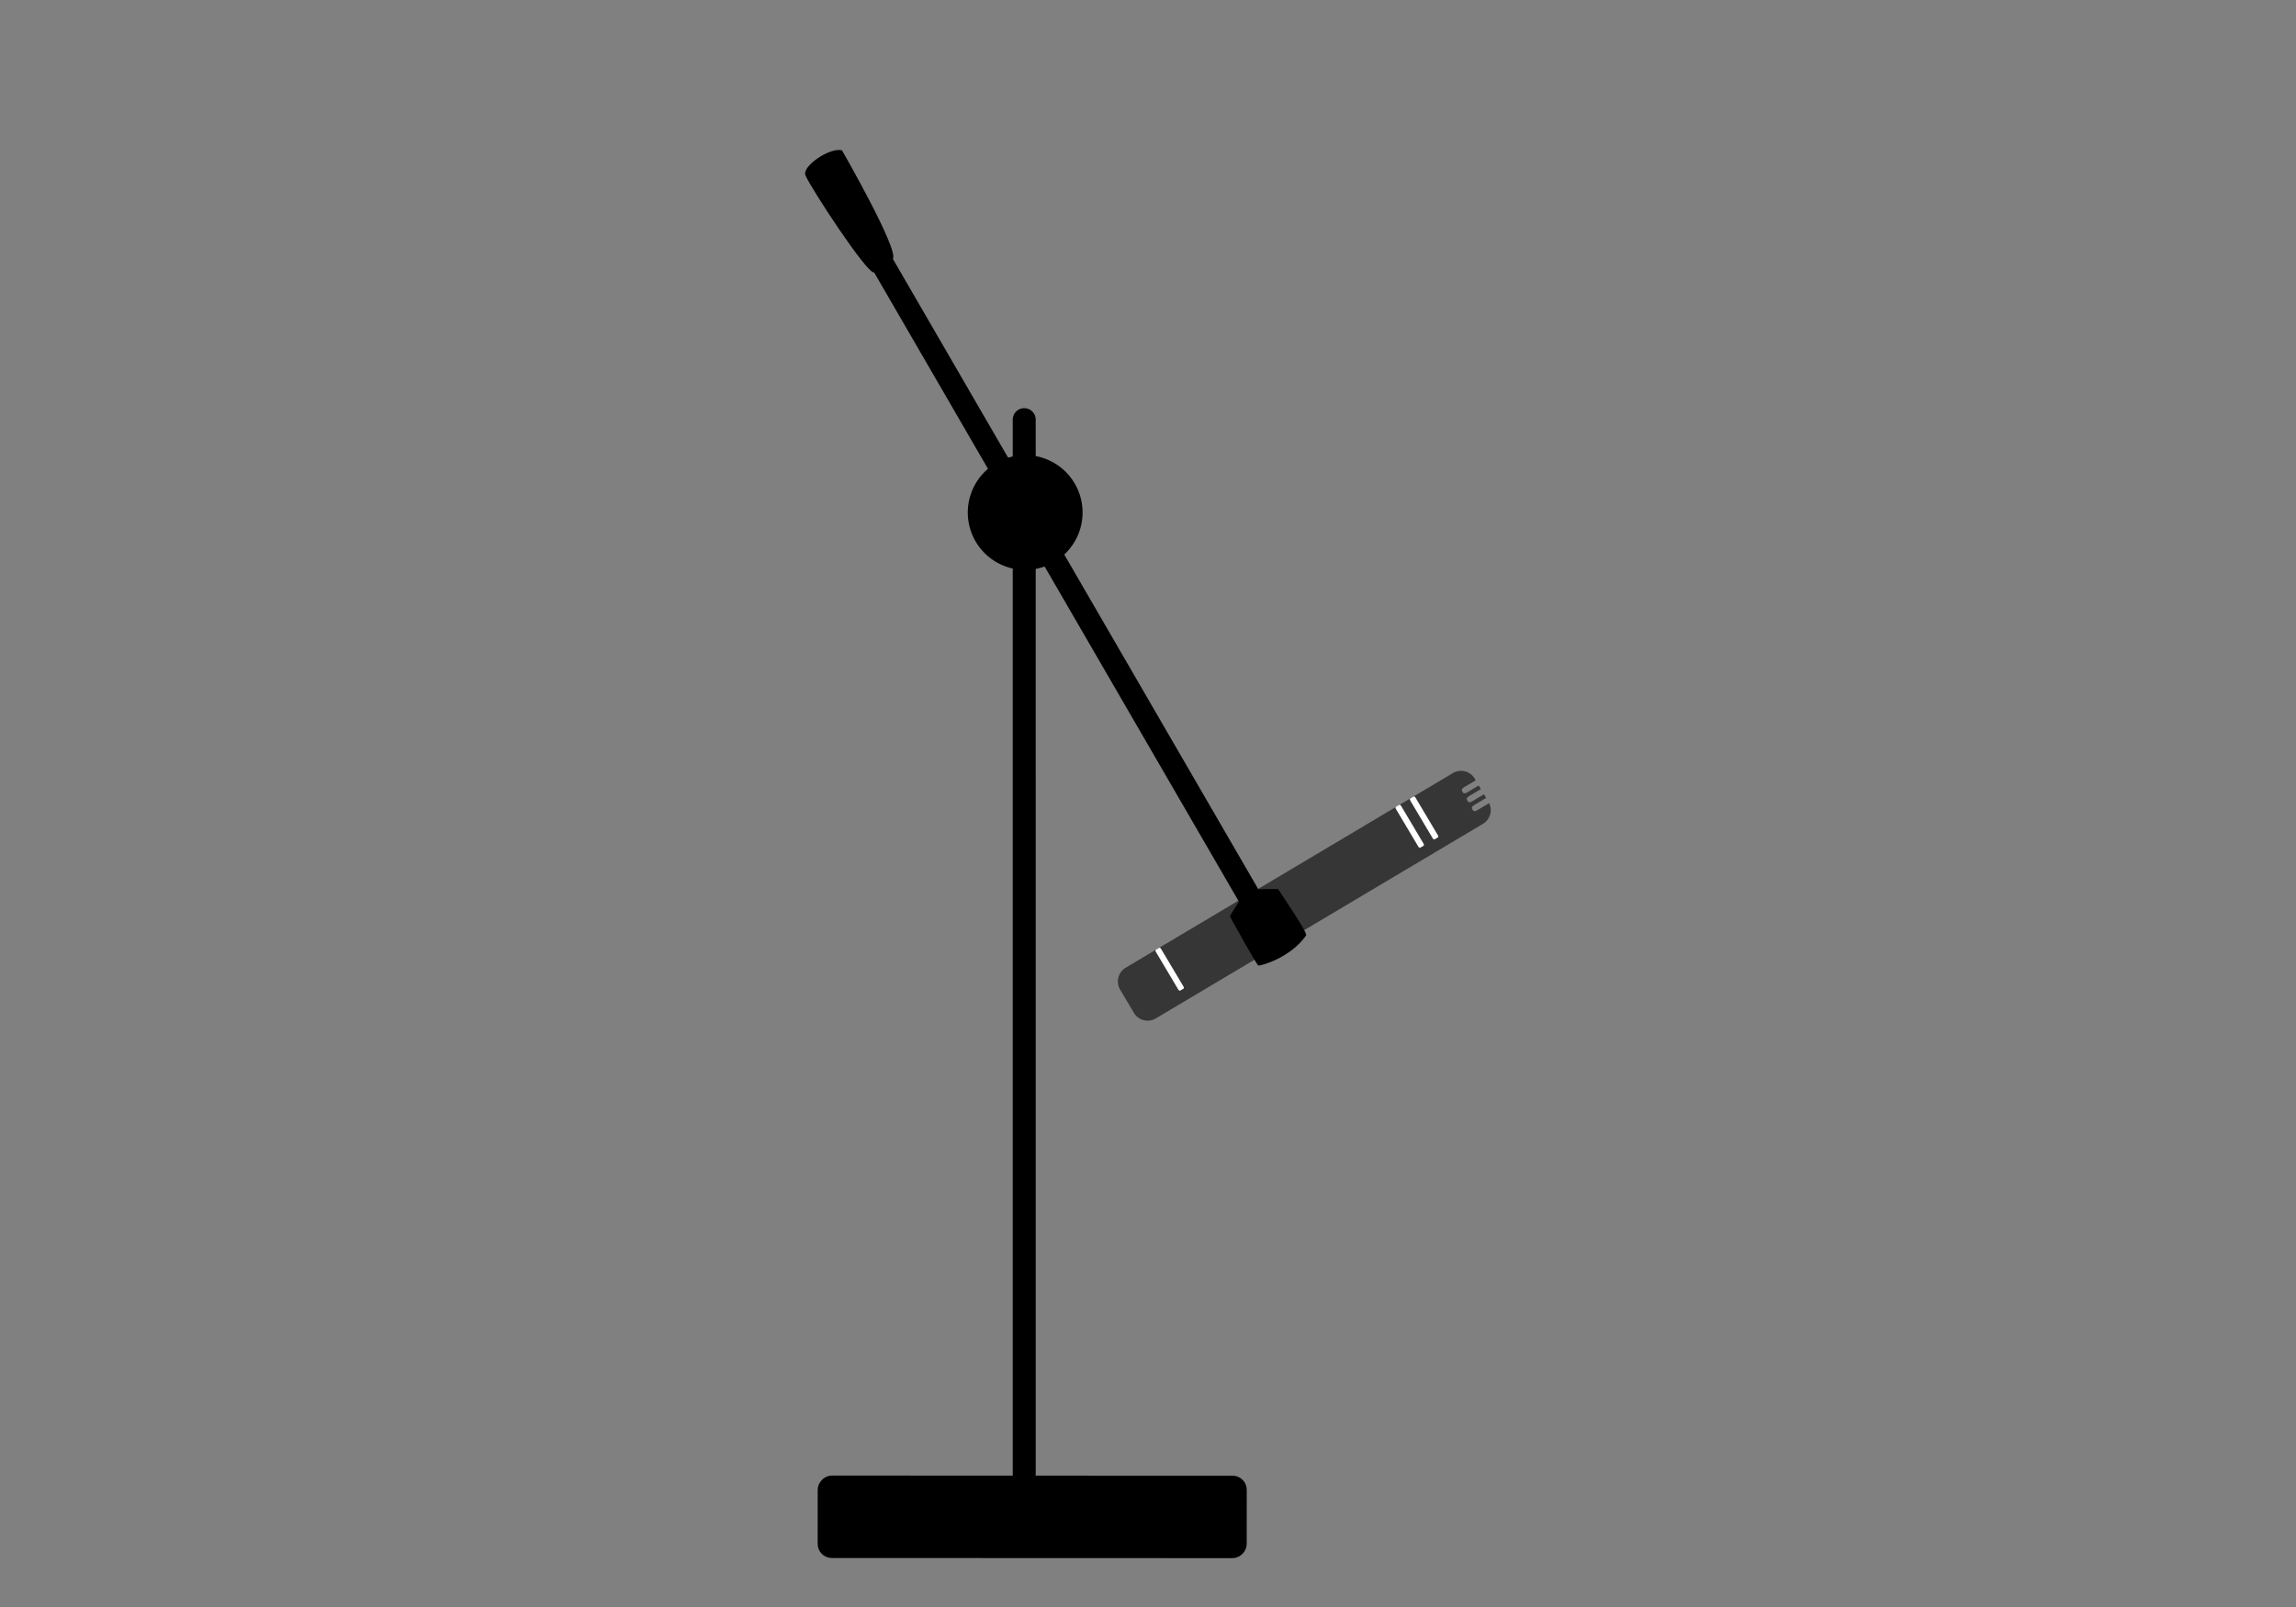 <?xml version="1.0" encoding="UTF-8" standalone="no"?>
<svg
   width="100"
   height="70"
   version="1.1"
   id="svg6"
   sodipodi:docname="mic_on_stand_5.svg"
   inkscape:version="1.3.2 (091e20e, 2023-11-25)"
   xmlns:inkscape="http://www.inkscape.org/namespaces/inkscape"
   xmlns:sodipodi="http://sodipodi.sourceforge.net/DTD/sodipodi-0.dtd"
   xmlns="http://www.w3.org/2000/svg"
   xmlns:svg="http://www.w3.org/2000/svg">
  <rect width="100%" height="100%" fill="#808080" stroke="none"/>
  <defs
     id="defs6" />
  <sodipodi:namedview
     id="namedview6"
     pagecolor="#ffffff"
     bordercolor="#000000"
     borderopacity="0.25"
     inkscape:showpageshadow="2"
     inkscape:pageopacity="0.0"
     inkscape:pagecheckerboard="0"
     inkscape:deskcolor="#d1d1d1"
     inkscape:current-layer="svg6" />
  <g
     transform="rotate(-165.736,27.694,6.237)"
     id="g6">
    <g
       id="g9"
       transform="matrix(0.879,-0.478,-0.478,-0.879,1.286,-2.594)">
      <g
         transform="matrix(1.86,0.55,0.55,-1.86,-35.18,46.964)"
         id="g5">
        <path
           d="m 17.016,19.67 a 0.36,0.36 0 0 0 0.286,-0.351 V 18.712 A 0.357,0.357 0 0 0 16.944,18.354 H 8.4 a 0.356,0.356 0 0 0 -0.355,0.328 h 0.317 c 0.043,0 0.077,0.02 0.077,0.047 v 0.041 c 0,0.026 -0.034,0.047 -0.077,0.047 h -0.32 v 0.095 h 0.314 c 0.043,0 0.078,0.02 0.078,0.046 V 19 c 0,0.026 -0.035,0.047 -0.077,0.048 H 8.042 v 0.094 h 0.309 c 0.043,0 0.077,0.02 0.077,0.047 v 0.04 c 0,0.026 -0.034,0.047 -0.077,0.048 h -0.31 v 0.043 c 0,0.198 0.16,0.358 0.359,0.358 h 8.544 a 0.4,0.4 0 0 0 0.072,-0.007"
           style="fill:#363636;fill-opacity:1;stroke-width:0.265;stroke-linecap:square;stroke-linejoin:round;stroke-miterlimit:4.7"
           id="path2" />
        <rect
           width="0.135"
           height="1.068"
           x="9.401"
           y="18.609"
           rx="0.024"
           ry="0.04"
           style="fill:#ffffff;stroke:none;stroke-width:0.265;stroke-linecap:square;stroke-linejoin:round;stroke-miterlimit:4.7;stroke-dasharray:none;stroke-opacity:1"
           id="rect3" />
        <rect
           width="0.135"
           height="1.068"
           x="9.774"
           y="18.613"
           rx="0.024"
           ry="0.04"
           style="fill:#ffffff;stroke:none;stroke-width:0.265;stroke-linecap:square;stroke-linejoin:round;stroke-miterlimit:4.7;stroke-dasharray:none;stroke-opacity:1"
           id="rect4" />
        <rect
           width="0.135"
           height="1.068"
           x="16.044"
           y="18.61"
           rx="0.024"
           ry="0.04"
           style="fill:#ffffff;stroke:none;stroke-width:0.265;stroke-linecap:square;stroke-linejoin:round;stroke-miterlimit:4.7;stroke-dasharray:none;stroke-opacity:1"
           id="rect5" />
      </g>
      <path
         style="color:#000000;fill:#000000;stroke-linecap:round;stroke-linejoin:round;stroke-miterlimit:4.7;-inkscape-stroke:none"
         d="m 12.157,-17.163 c -0.101,0.606 -1.53,4.802 -1.852,4.814 l -8.634,30.457 0.54,0.519 c -0.029,0.102 -0.597,2.321 -0.674,2.383 -0.067,0.054 -1.446,0.025 -2.339,-0.755 -0.106,-0.092 0.645,-2.113 0.686,-2.259 l 0.835,-0.202 8.651,-30.516 c -0.364,-0.317 0.979,-5.123 0.979,-5.123 0.459,-0.282 1.929,0.251 1.807,0.682 z"
         id="path6"
         sodipodi:nodetypes="ccccsscccccc" />
    </g>
    <rect
       width="18.178"
       height="3.078"
       x="-1.062"
       y="45.444"
       rx="0.358"
       ry="0.358"
       style="fill:#000000;stroke:#000000;stroke-width:0.514;stroke-linecap:square;stroke-linejoin:round;stroke-miterlimit:4.7;stroke-dasharray:none;stroke-opacity:1"
       transform="matrix(0.969,-0.246,-0.246,-0.969,0,0)"
       id="rect1" />
    <path
       id="path8"
       style="stroke:#000000;stroke-linecap:round;stroke-linejoin:round;stroke-miterlimit:4.7"
       d="M 9.234,-5.67 A 2,2 0 0 0 6.803,-7.115 2,2 0 0 0 5.358,-4.684 2,2 0 0 0 7.789,-3.238 2,2 0 0 0 9.234,-5.67 Z M 8.333,-1.267 -3.134,-46.37 v 0" />
  </g>
</svg>

